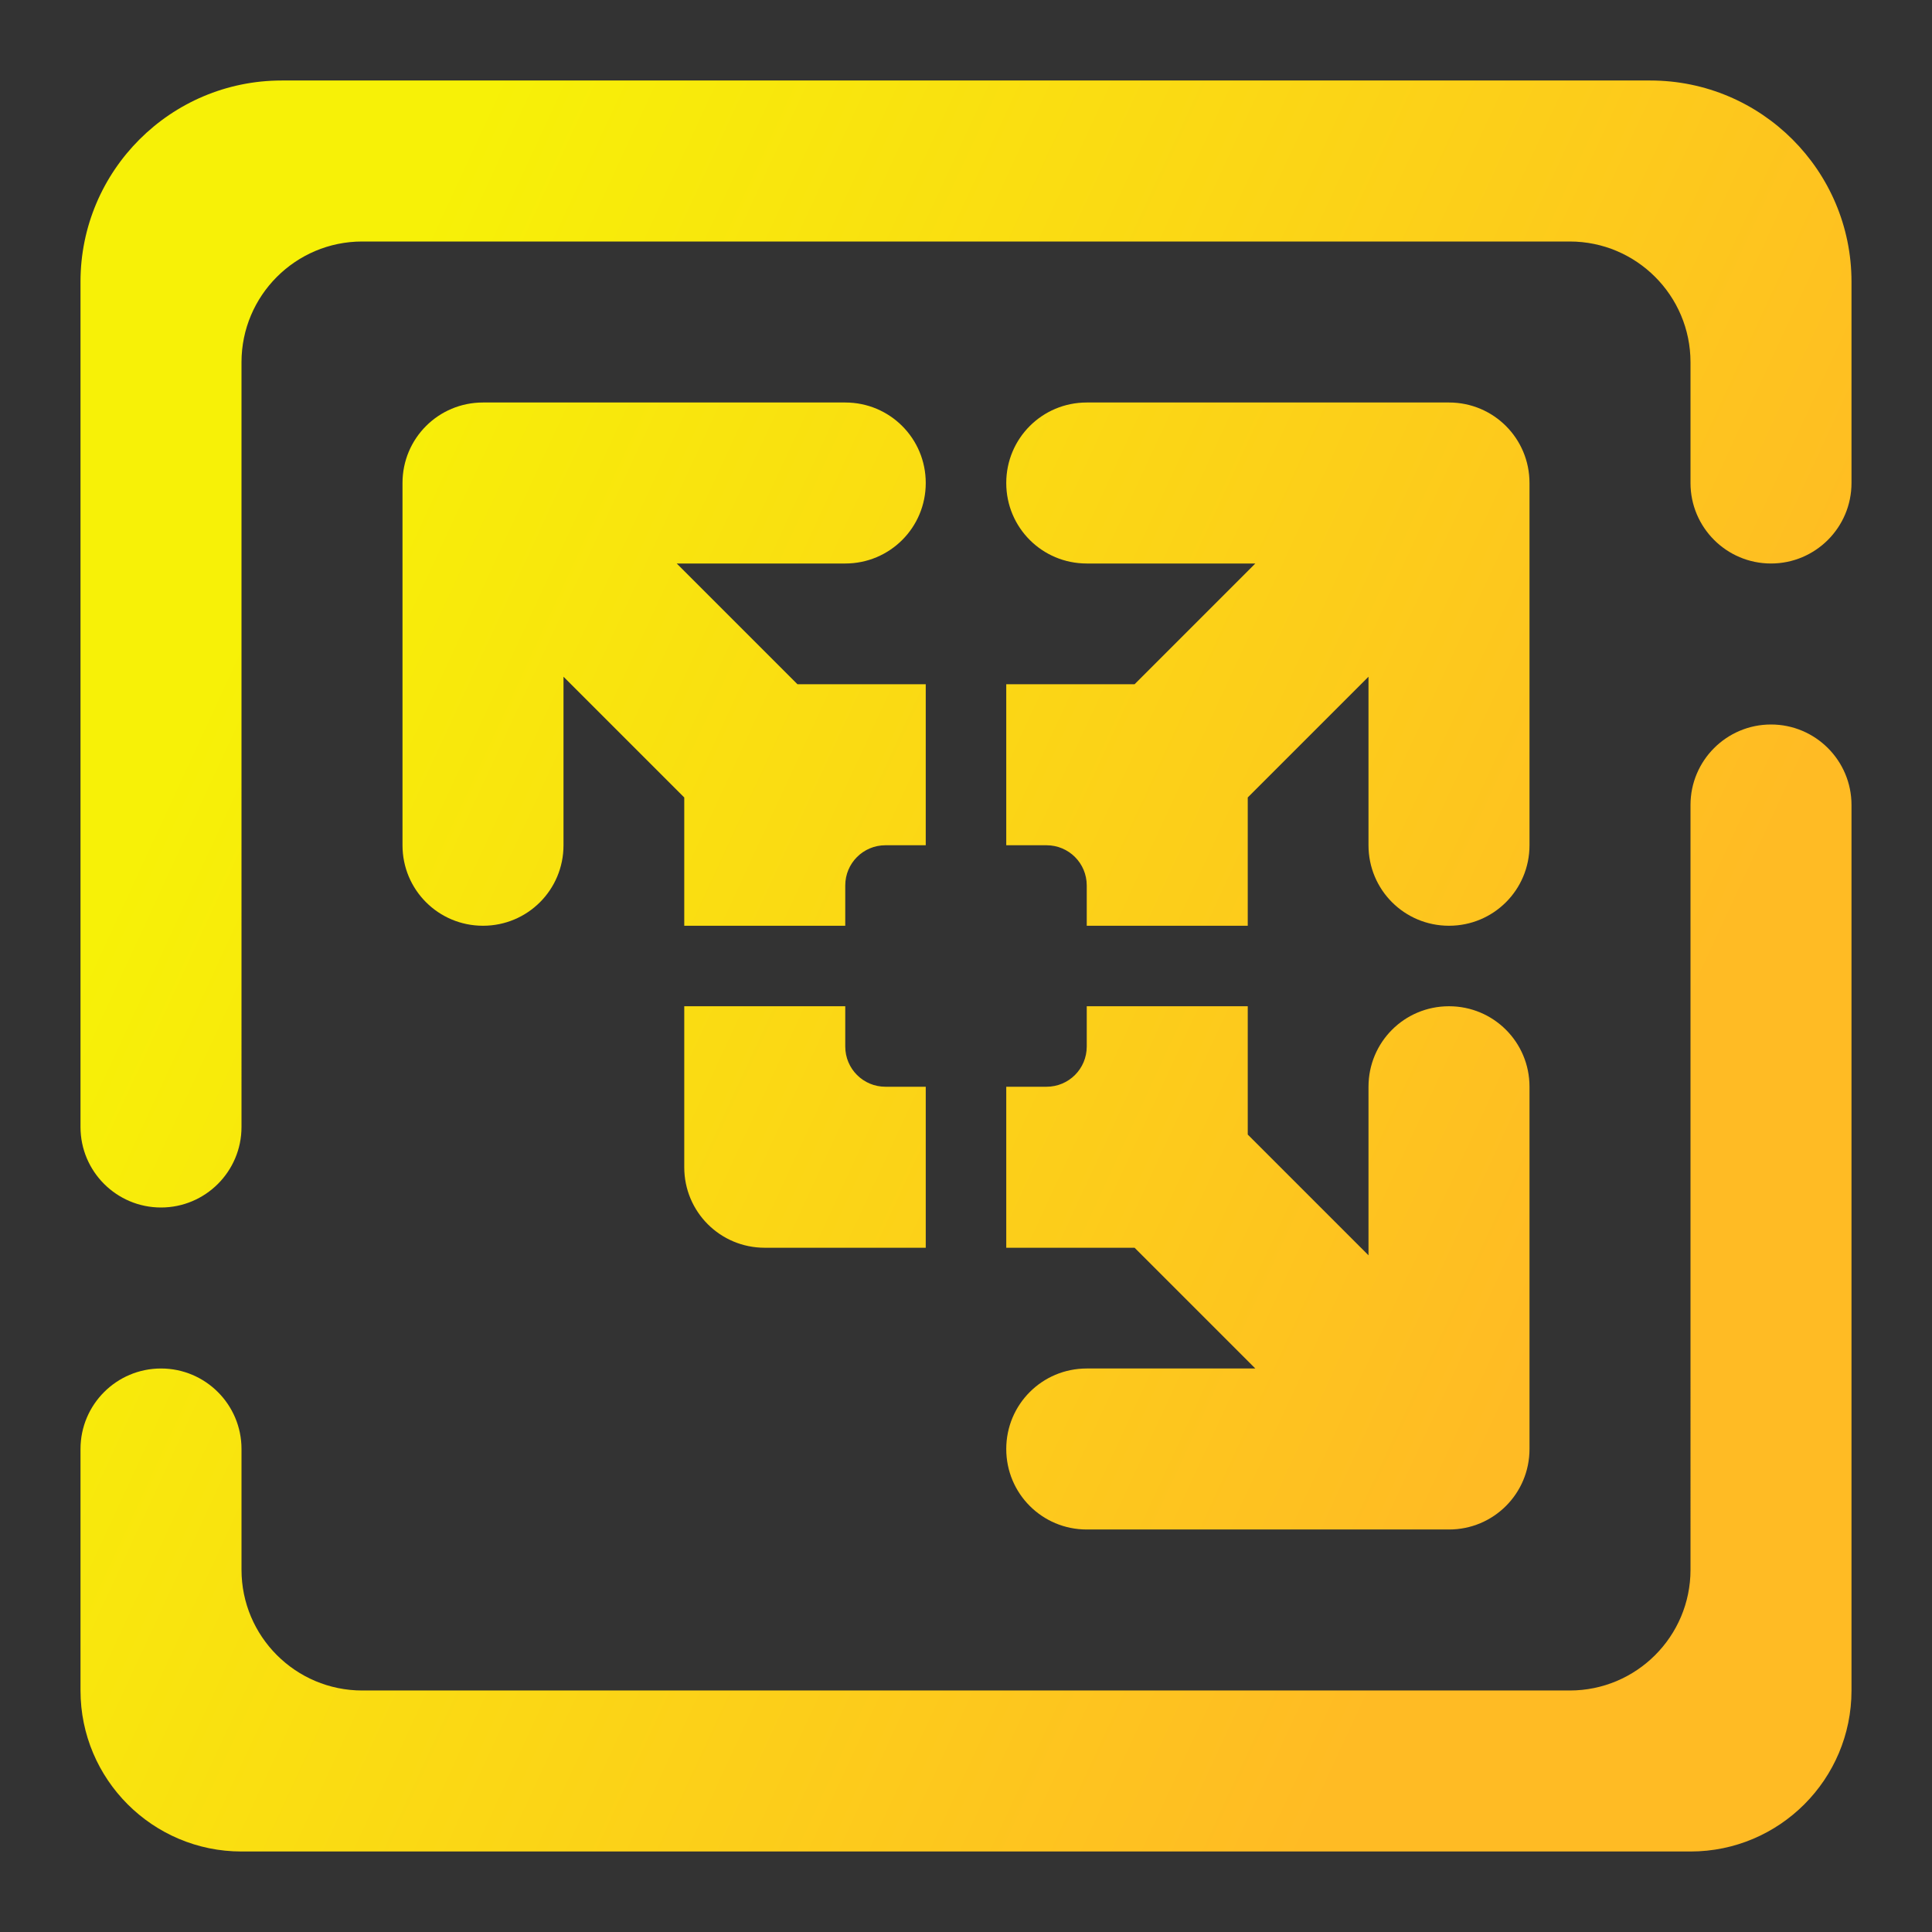 <svg height="48pt" viewBox="0 0 48 48" width="48pt" xmlns="http://www.w3.org/2000/svg" xmlns:xlink="http://www.w3.org/1999/xlink"><rect x="0" y="0" width="48" height="48" fill="#333333" stroke="none"/><linearGradient id="a" gradientUnits="userSpaceOnUse" x1="2" x2="41.929" y1="24" y2="42.483"><stop offset="0" stop-color="#f7f107"/><stop offset=".839" stop-color="#ffbb24"/></linearGradient><path d="m6 28c0 1.104-.896 2-2 2-1.104 0-2-.896-2-2v-21c0-2.76 2.24-5 5-5h34c2.76 0 5 2.24 5 5v5c0 1.104-.896 2-2 2-1.104 0-2-.896-2-2v-3c0-1.656-1.344-3-3-3h-30c-1.656 0-3 1.344-3 3zm36-8c0-1.104.896-2 2-2 1.104 0 2 .896 2 2v22c0 2.208-1.792 4-4 4h-36c-2.208 0-4-1.792-4-4v-6c0-1.104.896-2 2-2 1.104 0 2 .896 2 2v3c0 1.656 1.344 3 3 3h30c1.656 0 3-1.344 3-3zm-30-10c-1.108 0-2 .892-2 2v9c0 1.108.892 2 2 2s2-.892 2-2v-4.187l3 3v3.187h4v-1c0-.554.446-1 1-1h1v-4h-3.187l-3-3h4.187c1.108 0 2-.892 2-2s-.892-2-2-2zm15 0c-1.108 0-2 .892-2 2s.892 2 2 2h4.188l-3 3h-3.188v4h1c.554 0 1 .446 1 1v1h4v-3.187l3-3v4.187c0 1.108.892 2 2 2s2-.892 2-2v-9c0-1.108-.892-2-2-2zm-10 15v4c0 1.108.892 2 2 2h4v-4h-1c-.554 0-1-.446-1-1v-1zm10 0v1c0 .554-.446 1-1 1h-1v4h3.188l3 3h-4.188c-1.108 0-2 .892-2 2s.892 2 2 2h9c1.107 0 2-.892 2-2v-9c0-1.108-.893-2-2-2-1.109 0-2 .892-2 2v4.188l-3-3v-3.188z" fill="url(#a)" fill-rule="evenodd"/></svg>